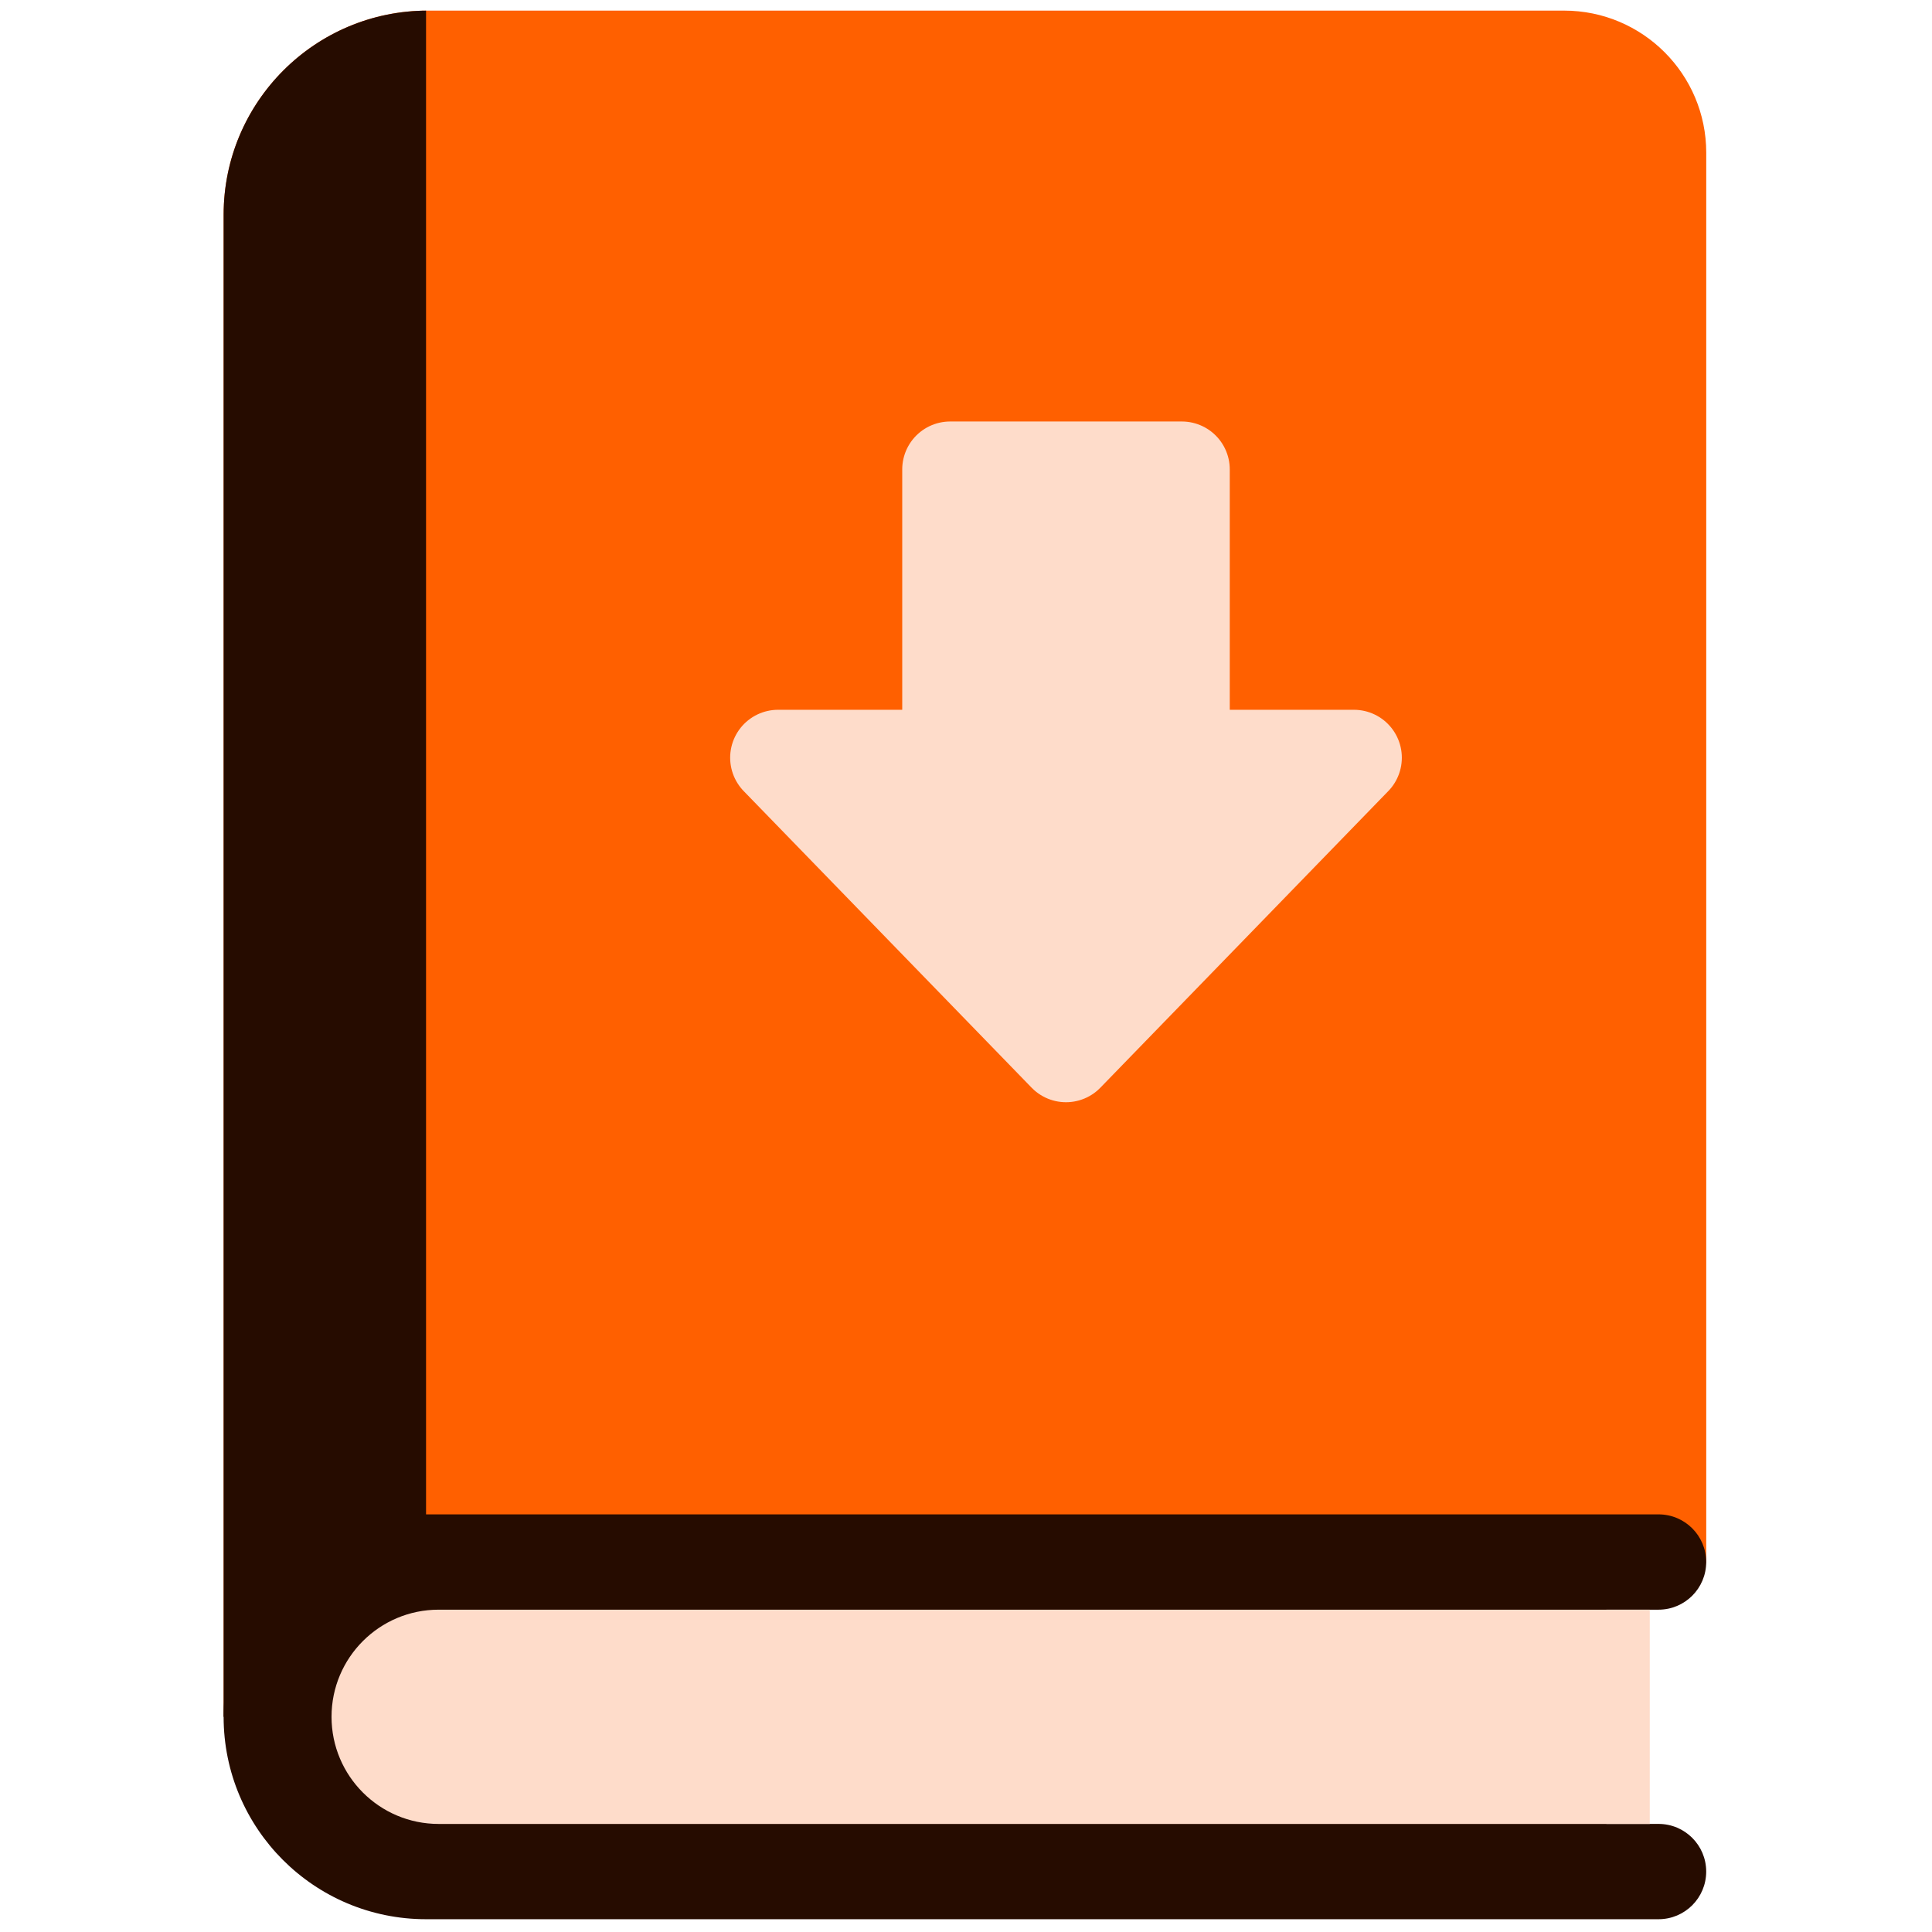 <?xml version="1.0" encoding="UTF-8" standalone="no"?>
<svg xmlns="http://www.w3.org/2000/svg" xmlns:xlink="http://www.w3.org/1999/xlink" version="1.1" width="128" height="128" viewBox="0 0 128 128" xml:space="preserve">
<!-- Based on https://www.iconpacks.net/free-icon/red-book-4994.html -->
	<path
		d="M 14.817,113.743 V 14.228 c 0,-7.469 6.054,-13.525 13.525,-13.525 h 75.283 c 5.201,0 9.418,4.216 9.418,9.418 v 93.366 c -1.062,5.467 -56.173,7.334 -98.225,10.255 z"
		style="fill:#ff6000;stroke-linecap:round"/>
	<path
		d="M 28.227,0.703 V 110.466 l -13.411,3.276 V 14.228 c 0,-7.469 6.054,-13.525 13.525,-13.525"
		style="fill:#260c00;stroke-linecap:round"/>
	<path
		d="m 106.428,106.645 h 3.455 c 1.744,0 3.157,-1.413 3.157,-3.157 v 0 c 0,-1.744 -1.413,-3.157 -3.157,-3.157 H 28.226 c -7.407,0 -13.411,6.004 -13.411,13.411 v 0 c 0,7.407 6.004,13.411 13.411,13.411 h 81.657 c 1.744,0 3.157,-1.413 3.157,-3.157 v 0 c 0,-1.744 -1.413,-3.157 -3.157,-3.157 h -3.455 z"
		style="fill:#260c00;stroke-linecap:round"/>
	<path
		d="M 29.063,120.841 H 109.301 V 106.645 H 29.063 c -3.92,0 -7.098,3.178 -7.098,7.098 v 0 c 0,3.92 3.178,7.098 7.098,7.098 z"
		style="fill:#fedcca;stroke-linecap:round"/>
	<path
		d="M 62.95,31.1 H 78.3 V 50.2 H 89.7 L 70.625,69.85 51.55,50.2 h 11.4 z"
		style="fill:#fedcca;stroke:#fedcca;stroke-width:6.35;stroke-linecap:round;stroke-linejoin:round"/>
</svg>
